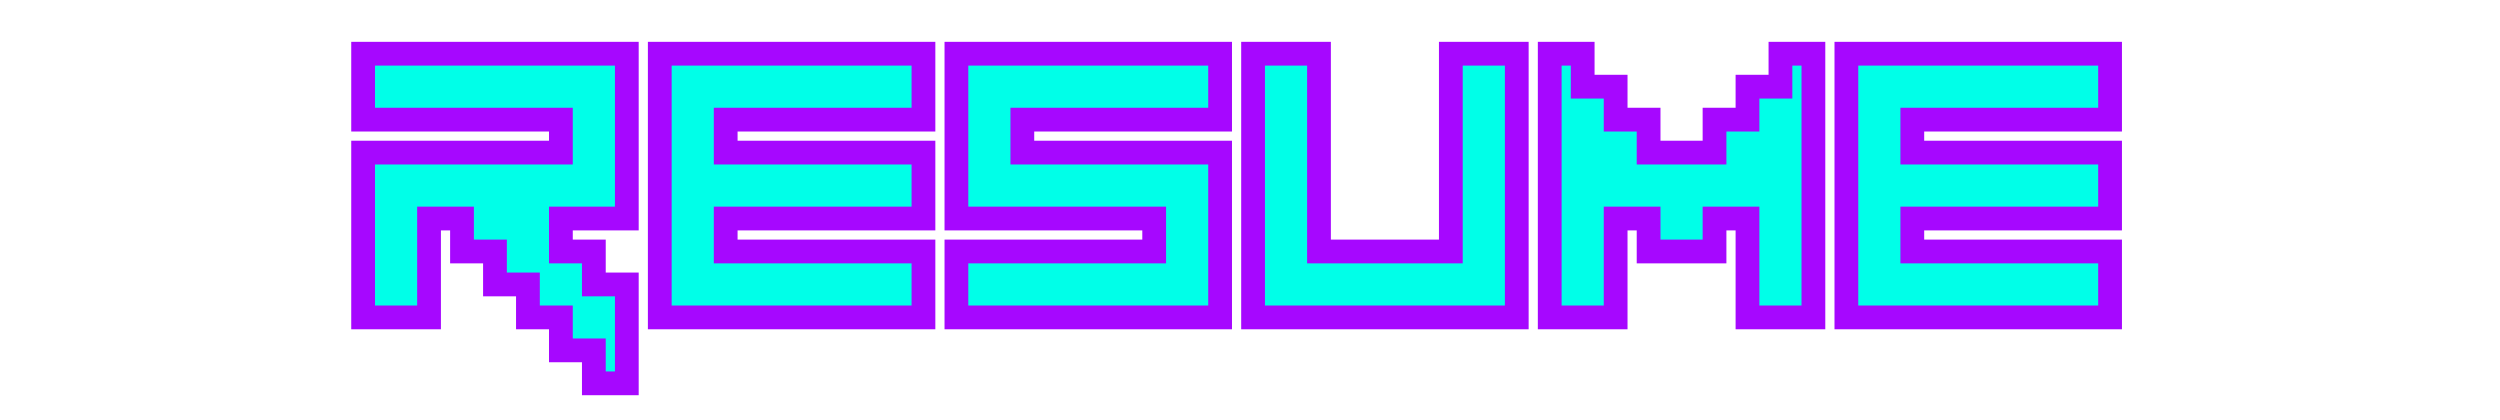 <?xml version="1.0" encoding="UTF-8" standalone="no"?>
<!-- Created with Inkscape (http://www.inkscape.org/) -->

<svg
   xmlns:dc="http://purl.org/dc/elements/1.1/"
   xmlns:cc="http://creativecommons.org/ns#"
   xmlns:rdf="http://www.w3.org/1999/02/22-rdf-syntax-ns#"
   xmlns:svg="http://www.w3.org/2000/svg"
   xmlns="http://www.w3.org/2000/svg"
   xmlns:xlink="http://www.w3.org/1999/xlink"
   xmlns:sodipodi="http://sodipodi.sourceforge.net/DTD/sodipodi-0.dtd"
   xmlns:inkscape="http://www.inkscape.org/namespaces/inkscape"
   width="476.5"
   height="80"
   id="svg2"
   version="1.1"
   inkscape:version="0.48.4 r9939"
   sodipodi:docname="resume-metal-hover.svg">
  <defs
     id="defs4">
    <linearGradient
       id="linearGradient3795">
      <stop
         style="stop-color:#625050;stop-opacity:1;"
         offset="0"
         id="stop3797" />
      <stop
         id="stop3811"
         offset="0.324"
         style="stop-color:#c1bebe;stop-opacity:1;" />
      <stop
         id="stop3809"
         offset="0.388"
         style="stop-color:#413e3e;stop-opacity:1;" />
      <stop
         id="stop3807"
         offset="0.507"
         style="stop-color:#9da09d;stop-opacity:1;" />
      <stop
         id="stop3805"
         offset="0.681"
         style="stop-color:#dedede;stop-opacity:1;" />
      <stop
         id="stop3803"
         offset="0.711"
         style="stop-color:#918888;stop-opacity:1;" />
      <stop
         style="stop-color:#423737;stop-opacity:1;"
         offset="1"
         id="stop3799" />
    </linearGradient>
    <linearGradient
       id="linearGradient4442">
      <stop
         id="stop4444"
         offset="0"
         style="stop-color:#4dffa5;stop-opacity:1;" />
      <stop
         style="stop-color:#006cfe;stop-opacity:1;"
         offset="0.506"
         id="stop4446" />
      <stop
         id="stop4448"
         offset="1"
         style="stop-color:#7019ff;stop-opacity:1;" />
    </linearGradient>
    <linearGradient
       id="linearGradient4369">
      <stop
         style="stop-color:#4dffa5;stop-opacity:1;"
         offset="0"
         id="stop4371" />
      <stop
         id="stop4379"
         offset="0.513"
         style="stop-color:#006cfe;stop-opacity:1;" />
      <stop
         style="stop-color:#7019ff;stop-opacity:1;"
         offset="1"
         id="stop4373" />
    </linearGradient>
    <linearGradient
       inkscape:collect="always"
       xlink:href="#linearGradient4369"
       id="linearGradient4377"
       x1="254.195"
       y1="476.483"
       x2="254.273"
       y2="448.093"
       gradientUnits="userSpaceOnUse" />
    <linearGradient
       inkscape:collect="always"
       xlink:href="#linearGradient4369"
       id="linearGradient4391"
       gradientUnits="userSpaceOnUse"
       x1="254.195"
       y1="476.483"
       x2="254.273"
       y2="448.093" />
    <linearGradient
       inkscape:collect="always"
       xlink:href="#linearGradient4442"
       id="linearGradient4440"
       x1="201.113"
       y1="113.254"
       x2="201.318"
       y2="82.583"
       gradientUnits="userSpaceOnUse" />
    <linearGradient
       inkscape:collect="always"
       xlink:href="#linearGradient4442"
       id="linearGradient4454"
       gradientUnits="userSpaceOnUse"
       x1="201.113"
       y1="113.254"
       x2="201.318"
       y2="82.583" />
    <linearGradient
       inkscape:collect="always"
       xlink:href="#linearGradient4442-1"
       id="linearGradient4440-3"
       x1="201.113"
       y1="113.254"
       x2="201.318"
       y2="82.583"
       gradientUnits="userSpaceOnUse" />
    <linearGradient
       id="linearGradient4442-1">
      <stop
         id="stop4444-6"
         offset="0"
         style="stop-color:#4dffa5;stop-opacity:1;" />
      <stop
         style="stop-color:#006cfe;stop-opacity:1;"
         offset="0.506"
         id="stop4446-8" />
      <stop
         id="stop4448-8"
         offset="1"
         style="stop-color:#7019ff;stop-opacity:1;" />
    </linearGradient>
    <linearGradient
       id="linearGradient4472">
      <stop
         id="stop4474"
         offset="0"
         style="stop-color:#4dffa5;stop-opacity:1;" />
      <stop
         style="stop-color:#006cfe;stop-opacity:1;"
         offset="0.506"
         id="stop4476" />
      <stop
         id="stop4478"
         offset="1"
         style="stop-color:#7019ff;stop-opacity:1;" />
    </linearGradient>
    <linearGradient
       id="linearGradient4481">
      <stop
         id="stop4483"
         offset="0"
         style="stop-color:#4dffa5;stop-opacity:1;" />
      <stop
         style="stop-color:#006cfe;stop-opacity:1;"
         offset="0.506"
         id="stop4485" />
      <stop
         id="stop4487"
         offset="1"
         style="stop-color:#7019ff;stop-opacity:1;" />
    </linearGradient>
    <linearGradient
       inkscape:collect="always"
       xlink:href="#linearGradient4442-1"
       id="linearGradient4454-7"
       gradientUnits="userSpaceOnUse"
       x1="201.113"
       y1="113.254"
       x2="201.318"
       y2="82.583" />
    <linearGradient
       id="linearGradient4490">
      <stop
         id="stop4492"
         offset="0"
         style="stop-color:#4dffa5;stop-opacity:1;" />
      <stop
         style="stop-color:#006cfe;stop-opacity:1;"
         offset="0.506"
         id="stop4494" />
      <stop
         id="stop4496"
         offset="1"
         style="stop-color:#7019ff;stop-opacity:1;" />
    </linearGradient>
    <linearGradient
       y2="82.583"
       x2="201.318"
       y1="113.254"
       x1="201.113"
       gradientUnits="userSpaceOnUse"
       id="linearGradient4502"
       xlink:href="#linearGradient4442-1"
       inkscape:collect="always" />
    <linearGradient
       inkscape:collect="always"
       xlink:href="#linearGradient4442-1-5"
       id="linearGradient4502-8"
       gradientUnits="userSpaceOnUse"
       x1="201.113"
       y1="113.254"
       x2="201.318"
       y2="82.583" />
    <linearGradient
       id="linearGradient4490-5">
      <stop
         style="stop-color:#4dffa5;stop-opacity:1;"
         offset="0"
         id="stop4492-7" />
      <stop
         id="stop4494-6"
         offset="0.506"
         style="stop-color:#006cfe;stop-opacity:1;" />
      <stop
         style="stop-color:#7019ff;stop-opacity:1;"
         offset="1"
         id="stop4496-1" />
    </linearGradient>
    <linearGradient
       y2="82.583"
       x2="201.318"
       y1="113.254"
       x1="201.113"
       gradientUnits="userSpaceOnUse"
       id="linearGradient4454-7-8"
       xlink:href="#linearGradient4442-1-5"
       inkscape:collect="always" />
    <linearGradient
       id="linearGradient4481-2">
      <stop
         style="stop-color:#4dffa5;stop-opacity:1;"
         offset="0"
         id="stop4483-2" />
      <stop
         id="stop4485-1"
         offset="0.506"
         style="stop-color:#006cfe;stop-opacity:1;" />
      <stop
         style="stop-color:#7019ff;stop-opacity:1;"
         offset="1"
         id="stop4487-6" />
    </linearGradient>
    <linearGradient
       id="linearGradient4472-1">
      <stop
         style="stop-color:#4dffa5;stop-opacity:1;"
         offset="0"
         id="stop4474-4" />
      <stop
         id="stop4476-2"
         offset="0.506"
         style="stop-color:#006cfe;stop-opacity:1;" />
      <stop
         style="stop-color:#7019ff;stop-opacity:1;"
         offset="1"
         id="stop4478-3" />
    </linearGradient>
    <linearGradient
       id="linearGradient4442-1-5">
      <stop
         style="stop-color:#4dffa5;stop-opacity:1;"
         offset="0"
         id="stop4444-6-2" />
      <stop
         id="stop4446-8-7"
         offset="0.506"
         style="stop-color:#006cfe;stop-opacity:1;" />
      <stop
         style="stop-color:#7019ff;stop-opacity:1;"
         offset="1"
         id="stop4448-8-6" />
    </linearGradient>
    <linearGradient
       gradientUnits="userSpaceOnUse"
       y2="82.583"
       x2="201.318"
       y1="113.254"
       x1="201.113"
       id="linearGradient4440-3-1"
       xlink:href="#linearGradient4442-1-5"
       inkscape:collect="always" />
    <linearGradient
       y2="82.583"
       x2="201.318"
       y1="113.254"
       x1="201.113"
       gradientUnits="userSpaceOnUse"
       id="linearGradient4454-71"
       xlink:href="#linearGradient4442-4"
       inkscape:collect="always" />
    <linearGradient
       gradientUnits="userSpaceOnUse"
       y2="82.583"
       x2="201.318"
       y1="113.254"
       x1="201.113"
       id="linearGradient4440-1"
       xlink:href="#linearGradient4442-4"
       inkscape:collect="always" />
    <linearGradient
       y2="448.093"
       x2="254.273"
       y1="476.483"
       x1="254.195"
       gradientUnits="userSpaceOnUse"
       id="linearGradient4391-5"
       xlink:href="#linearGradient4369-8"
       inkscape:collect="always" />
    <linearGradient
       gradientUnits="userSpaceOnUse"
       y2="448.093"
       x2="254.273"
       y1="476.483"
       x1="254.195"
       id="linearGradient4377-5"
       xlink:href="#linearGradient4369-8"
       inkscape:collect="always" />
    <linearGradient
       id="linearGradient4369-8">
      <stop
         id="stop4371-8"
         offset="0"
         style="stop-color:#4dffa5;stop-opacity:1;" />
      <stop
         style="stop-color:#006cfe;stop-opacity:1;"
         offset="0.513"
         id="stop4379-2" />
      <stop
         id="stop4373-4"
         offset="1"
         style="stop-color:#7019ff;stop-opacity:1;" />
    </linearGradient>
    <linearGradient
       id="linearGradient4442-4">
      <stop
         style="stop-color:#4dffa5;stop-opacity:1;"
         offset="0"
         id="stop4444-0" />
      <stop
         id="stop4446-9"
         offset="0.506"
         style="stop-color:#006cfe;stop-opacity:1;" />
      <stop
         style="stop-color:#7019ff;stop-opacity:1;"
         offset="1"
         id="stop4448-4" />
    </linearGradient>
    <linearGradient
       inkscape:collect="always"
       xlink:href="#linearGradient4442-4"
       id="linearGradient3901"
       gradientUnits="userSpaceOnUse"
       x1="201.113"
       y1="113.254"
       x2="201.318"
       y2="82.583" />
    <linearGradient
       inkscape:collect="always"
       xlink:href="#linearGradient4442-4"
       id="linearGradient3903"
       gradientUnits="userSpaceOnUse"
       x1="201.113"
       y1="113.254"
       x2="201.318"
       y2="82.583" />
    <linearGradient
       inkscape:collect="always"
       xlink:href="#linearGradient4442-4"
       id="linearGradient3905"
       gradientUnits="userSpaceOnUse"
       x1="201.113"
       y1="113.254"
       x2="201.318"
       y2="82.583" />
    <linearGradient
       inkscape:collect="always"
       xlink:href="#linearGradient4442-4"
       id="linearGradient3907"
       gradientUnits="userSpaceOnUse"
       x1="201.113"
       y1="113.254"
       x2="201.318"
       y2="82.583" />
    <linearGradient
       inkscape:collect="always"
       xlink:href="#linearGradient4442-4"
       id="linearGradient3909"
       gradientUnits="userSpaceOnUse"
       x1="201.113"
       y1="113.254"
       x2="201.318"
       y2="82.583" />
    <linearGradient
       inkscape:collect="always"
       xlink:href="#linearGradient4442-4"
       id="linearGradient3911"
       gradientUnits="userSpaceOnUse"
       x1="201.113"
       y1="113.254"
       x2="201.318"
       y2="82.583" />
  </defs>
  <sodipodi:namedview
     id="base"
     pagecolor="#ffffff"
     bordercolor="#666666"
     borderopacity="1.0"
     inkscape:pageopacity="0.0"
     inkscape:pageshadow="2"
     inkscape:zoom="2"
     inkscape:cx="102.36525"
     inkscape:cy="31.734237"
     inkscape:document-units="px"
     inkscape:current-layer="flowRoot4418-1"
     showgrid="false"
     inkscape:window-width="1920"
     inkscape:window-height="1057"
     inkscape:window-x="-8"
     inkscape:window-y="-8"
     inkscape:window-maximized="1" />
  <g
     inkscape:label="Layer 1"
     inkscape:groupmode="layer"
     id="layer1"
     transform="translate(0,-972.362)">
    <g
       id="g4408">
      <g
         transform="matrix(2.519,0,0,2.519,-30.688,766.039)"
         style="font-size:40px;font-style:normal;font-weight:normal;line-height:125%;letter-spacing:0px;word-spacing:0px;fill:#000000;fill-opacity:1;stroke:#8000ff;stroke-width:1.636;stroke-miterlimit:4;font-family:Sans;stroke-opacity:1"
         id="flowRoot4418-1">
        <g
           style="font-size:39.904px;fill:#00ffe8;stroke:#a607ff;stroke-width:1.798;font-family:Sans;fill-opacity:1"
           id="text3023">
          <path
             d="m 57.116,110.911 0,-2.494 -2.494,0 0,-2.494 -2.494,0 0,-2.494 -2.494,0 0,-2.494 -2.494,0 0,-2.494 -2.494,0 0,7.482 -4.988,0 0,-12.47 14.964,0 0,-2.494 -14.964,0 0,-4.988 19.952,0 0,12.47 -4.988,0 0,2.494 2.494,0 0,2.494 2.494,0 0,7.482 z"
             style="fill:#00ffe8;stroke:#a607ff;font-family:Vermin Vibes 1989;-inkscape-font-specification:Vermin Vibes 1989;fill-opacity:1"
             id="path3832" />
          <path
             d="m 62.104,105.923 0,-19.952 19.952,0 0,4.988 -14.964,0 0,2.494 14.964,0 0,4.988 -14.964,0 0,2.494 14.964,0 0,4.988 z"
             style="fill:#00ffe8;stroke:#a607ff;font-family:Vermin Vibes 1989;-inkscape-font-specification:Vermin Vibes 1989;fill-opacity:1"
             id="path3834" />
          <path
             d="m 84.55,105.923 0,-4.988 14.964,0 0,-2.494 -14.964,0 0,-12.47 19.952,0 0,4.988 -14.964,0 0,2.494 14.964,0 0,12.47 z"
             style="fill:#00ffe8;stroke:#a607ff;font-family:Vermin Vibes 1989;-inkscape-font-specification:Vermin Vibes 1989;fill-opacity:1"
             id="path3836" />
          <path
             d="m 106.996,105.923 0,-19.952 4.988,0 0,14.964 9.976,0 0,-14.964 4.988,0 0,19.952 z"
             style="fill:#00ffe8;stroke:#a607ff;font-family:Vermin Vibes 1989;-inkscape-font-specification:Vermin Vibes 1989;fill-opacity:1"
             id="path3838" />
          <path
             d="m 129.442,105.923 0,-19.952 2.494,0 0,2.494 2.494,0 0,2.494 2.494,0 0,2.494 4.988,0 0,-2.494 2.494,0 0,-2.494 2.494,0 0,-2.494 2.494,0 0,19.952 -4.988,0 0,-7.482 -2.494,0 0,2.494 -4.988,0 0,-2.494 -2.494,0 0,7.482 z"
             style="fill:#00ffe8;stroke:#a607ff;font-family:Vermin Vibes 1989;-inkscape-font-specification:Vermin Vibes 1989;fill-opacity:1"
             id="path3840" />
          <path
             d="m 151.889,105.923 0,-19.952 19.952,0 0,4.988 -14.964,0 0,2.494 14.964,0 0,4.988 -14.964,0 0,2.494 14.964,0 0,4.988 z"
             style="fill:#00ffe8;stroke:#a607ff;font-family:Vermin Vibes 1989;-inkscape-font-specification:Vermin Vibes 1989;fill-opacity:1"
             id="path3842" />
        </g>
      </g>
    </g>
  </g>
</svg>
